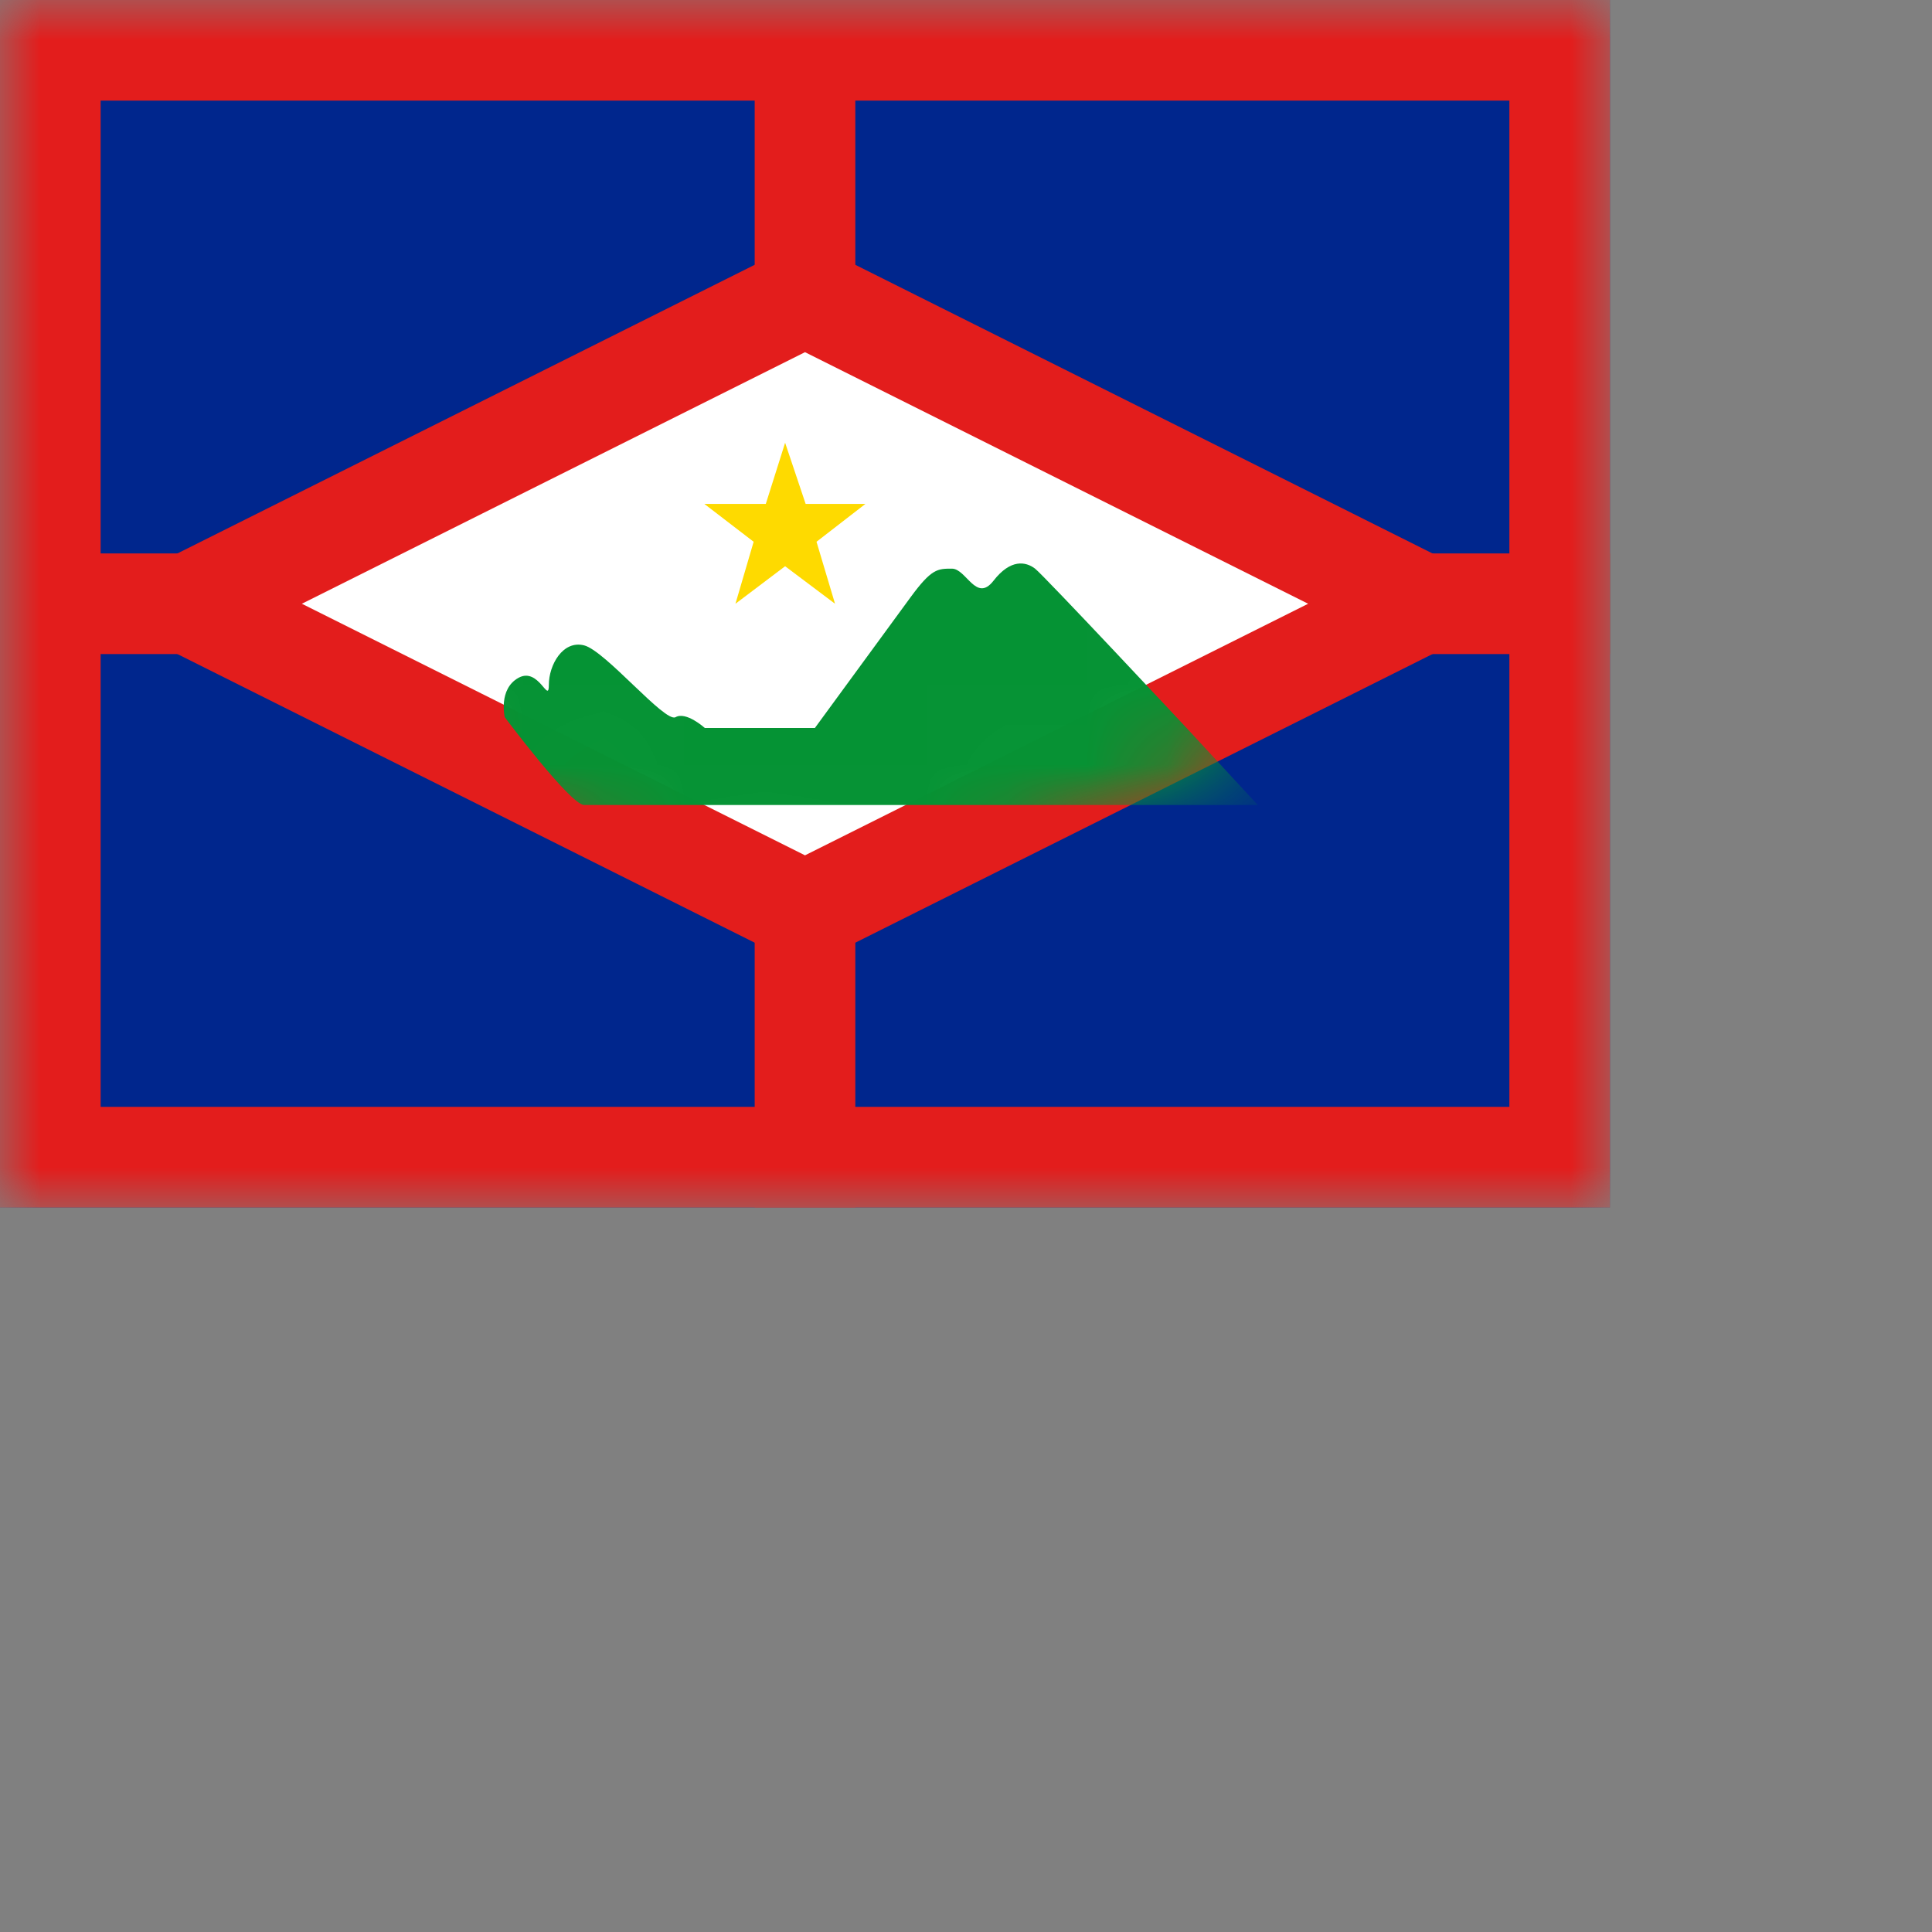 <svg width="24" height="24" viewbox="0 0 20 15" fill="none" xmlns="http://www.w3.org/2000/svg">
  <rect width="100%" height="100%" fill="#808080" stroke="none"/>
  <mask id="a" maskUnits="userSpaceOnUse" x="0" y="0" width="20" height="15">
    <path fill="#fff" d="M0 0h20v15H0z"/>
  </mask>
  <g mask="url(#a)">
    <path fill-rule="evenodd" clip-rule="evenodd" d="M0 0h20v15H0V0z" fill="#00268D"/>
    <path d="M.625.625h18.75v13.75H.625V.625z" fill="#00268D" stroke="#E31D1C" stroke-width="1.25"/>
    <path fill="#E31D1C" d="M9.375 0h1.25v15h-1.25z"/>
    <path fill="#E31D1C" d="M0 8.125v-1.25h20v1.25z"/>
    <path d="M10.28 3.816l-.28-.14-.28.14-6.25 3.125-1.118.559 1.118.559 6.25 3.125.28.14.28-.14 6.25-3.125 1.117-.559-1.117-.559-6.25-3.125z" fill="#fff" stroke="#E31D1C" stroke-width="1.25"/>
    <mask id="b" maskUnits="userSpaceOnUse" x="0" y="2" width="20" height="11">
      <path d="M10.28 3.816l-.28-.14-.28.14-6.25 3.125-1.118.559 1.118.559 6.25 3.125.28.14.28-.14 6.25-3.125 1.117-.559-1.117-.559-6.25-3.125z" fill="#fff" stroke="#fff" stroke-width="1.25"/>
    </mask>
    <g mask="url(#b)">
      <path d="M7.256 10h8.369l-.885-.957s-1.77-1.893-1.883-1.98c-.114-.086-.302-.124-.516.152-.215.276-.337-.151-.516-.151-.178 0-.253 0-.512.353l-1.19 1.626H8.755s-.231-.209-.363-.134c-.131.074-.872-.825-1.136-.892-.264-.067-.438.243-.438.49 0 .248-.124-.226-.377-.087-.253.14-.171.489-.171.489S7.087 10 7.256 10z" fill="#059334"/>
      <path fill-rule="evenodd" clip-rule="evenodd" d="M9.753 7.034l-.617.466.226-.77-.612-.47h.763l.24-.76.255.76h.742l-.607.47.23.77-.62-.466z" fill="#FEDA00"/>
    </g>
  </g>
</svg>
